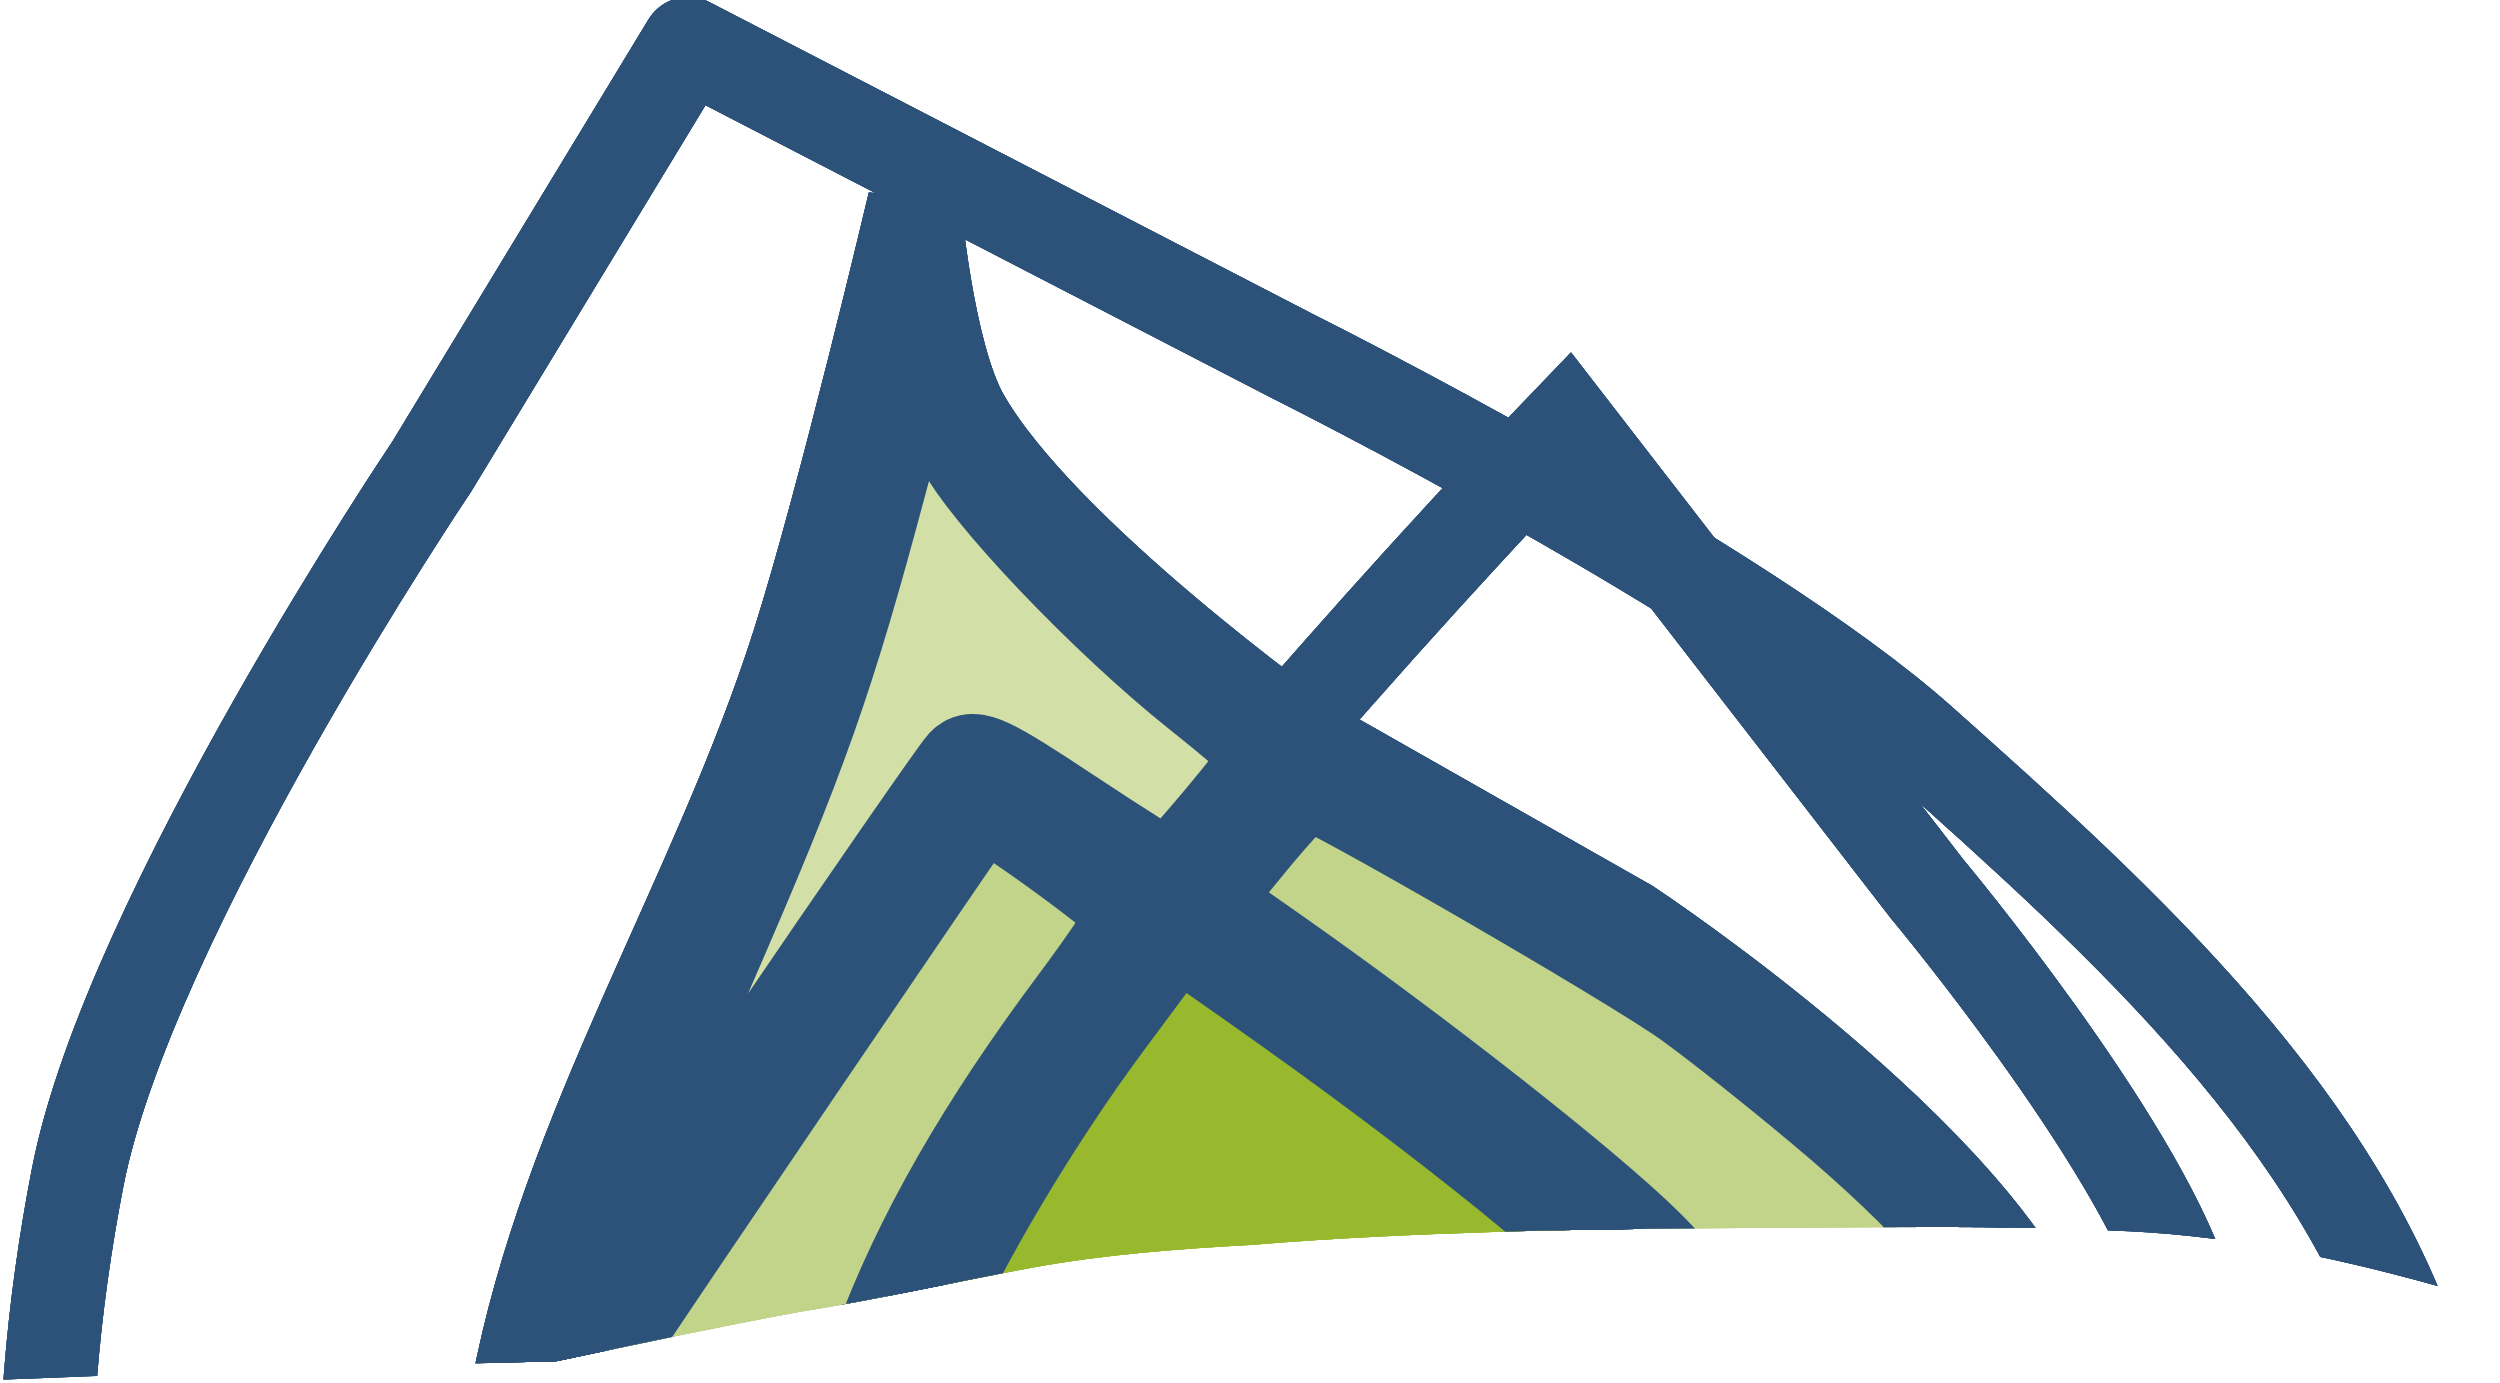 <?xml version="1.0" encoding="UTF-8" standalone="no"?>
<!-- Created with Inkscape (http://www.inkscape.org/) -->

<svg
   width="28.845mm"
   height="15.956mm"
   viewBox="0 0 28.845 15.956"
   version="1.1"
   id="svg5"
   xml:space="preserve"
   inkscape:version="1.2.1 (9c6d41e410, 2022-07-14)"
   sodipodi:docname="logo aspen.svg"
   xmlns:inkscape="http://www.inkscape.org/namespaces/inkscape"
   xmlns:sodipodi="http://sodipodi.sourceforge.net/DTD/sodipodi-0.dtd"
   xmlns="http://www.w3.org/2000/svg"
   xmlns:svg="http://www.w3.org/2000/svg"><sodipodi:namedview
     id="namedview7"
     pagecolor="#ffffff"
     bordercolor="#000000"
     borderopacity="0.25"
     inkscape:showpageshadow="2"
     inkscape:pageopacity="0.0"
     inkscape:pagecheckerboard="0"
     inkscape:deskcolor="#d1d1d1"
     inkscape:document-units="mm"
     showgrid="false"
     inkscape:zoom="3.3638608"
     inkscape:cx="251.49673"
     inkscape:cy="353.31426"
     inkscape:window-width="1117"
     inkscape:window-height="862"
     inkscape:window-x="332"
     inkscape:window-y="56"
     inkscape:window-maximized="0"
     inkscape:current-layer="layer2" /><defs
     id="defs2"><clipPath
       clipPathUnits="userSpaceOnUse"
       id="clipPath1027"><path
         id="path1029"
         style="fill:#ff0000;fill-opacity:1;fill-rule:nonzero;stroke:none;stroke-width:0.265"
         d="m 47.85,81.613 v 8.877 c 0.827,-0.033 1.474,-0.055 2.361,-0.085 0.41,-0.013 0.821,-0.023 1.231,-0.034 0.521,-0.11 1.042,-0.221 1.566,-0.317 0.502,-0.079 0.999,-0.192 1.499,-0.284 0.467,-0.085 0.94,-0.12 1.413,-0.146 0.519,-0.043 1.04,-0.066 1.561,-0.083 0.61,-0.019 1.22,-0.023 1.83,-0.027 0.359,-7.94e-4 0.718,-0.005 1.076,-0.005 0.359,5.29e-4 0.717,0.006 1.075,0.023 0.643,0.021 1.275,0.137 1.895,0.301 0.203,0.051 0.401,0.114 0.595,0.186 v -8.407 z" /></clipPath></defs><g
     inkscape:groupmode="layer"
     id="layer3"
     inkscape:label="Calque 3"
     style="display:none;fill:none;stroke:#98b92e;stroke-opacity:1"
     transform="translate(-79.469,-82.321)"><g
       id="g7806"
       transform="translate(8.809,-0.708)"
       style="fill:none;stroke:#98b92e;stroke-opacity:1"
       inkscape:export-filename="g7806.svg"
       inkscape:export-xdpi="96"
       inkscape:export-ydpi="96"><g
         id="g2789-0"
         transform="translate(1.856,10.776)"
         style="fill:none;stroke:#98b92e;stroke-width:0.3;stroke-dasharray:none;stroke-opacity:1"><path
           style="fill:none;stroke:#98b92e;stroke-width:0.3;stroke-linecap:round;stroke-linejoin:round;stroke-dasharray:none;stroke-opacity:1;paint-order:markers stroke fill"
           d="m 68.115,85.026 c 0,0 -1.813,0.431 -2.635,0.118 -1.265,-0.481 -2.336,-1.606 -2.91,-2.832 -0.715,-1.524 -0.716,-3.382 -0.393,-5.034 0.326,-1.669 2.281,-4.562 2.281,-4.562 l 1.652,-2.714 3.893,2.006 c 0,0 2.867,1.427 4.051,2.478 1.298,1.153 2.719,2.429 3.225,4.09 0.348,1.145 0.203,2.482 -0.275,3.579 -0.286,0.655 -0.885,1.142 -1.455,1.573 -0.739,0.558 -2.478,1.258 -2.478,1.258"
           id="path234-8"
           sodipodi:nodetypes="caaacccaaaac" /><path
           style="fill:none;stroke:#98b92e;stroke-width:0.3;stroke-dasharray:none;stroke-opacity:1"
           d="m 71.497,89.981 c -0.157,0 -1.419,-2.177 -1.652,-3.421 -0.417,-2.237 0.551,-6.804 0.551,-6.804 0,0 -1.206,0.078 -1.652,0.433 -0.486,0.387 -0.818,1.032 -0.865,1.652 -0.034,0.442 0.433,1.258 0.433,1.258 l 1.455,0.669 c 0,0 1.92,-0.158 2.753,-0.59 0.824,-0.427 1.628,-1.059 2.045,-1.888 0.439,-0.871 0.639,-1.99 0.315,-2.91 -0.425,-1.206 -2.714,-2.714 -2.714,-2.714 l -2.084,-1.18 c 0,0 -1.701,-1.207 -2.202,-2.084 -0.233,-0.409 -0.315,-1.376 -0.315,-1.376 0,0 -0.45,1.902 -0.747,2.832 -0.52,1.628 -1.492,3.118 -1.809,4.798 -0.185,0.979 -0.277,2.021 -0.039,2.989 0.138,0.564 0.422,1.117 0.826,1.534 0.527,0.544 1.216,1.035 1.966,1.14 0.803,0.113 2.36,-0.59 2.36,-0.59"
           id="path1918-9"
           sodipodi:nodetypes="cacaaccaaaccacaaaaac" /><path
           style="fill:none;stroke:#98b92e;stroke-width:0.3;stroke-dasharray:none;stroke-opacity:1"
           d="m 65.003,78.805 c 0.079,-0.197 2.876,-4.241 2.876,-4.241 0,0 2.884,1.833 4.129,2.989 0.402,0.373 0.748,0.808 1.062,1.258 0.235,0.336 0.553,0.662 0.609,1.069 0.069,0.507 -0.143,1.031 -0.373,1.488 -0.405,0.804 -1.712,2.089 -1.712,2.089"
           id="path2781-1"
           sodipodi:nodetypes="ccaaaac" /><path
           style="fill:none;stroke:#98b92e;stroke-width:0.3;stroke-dasharray:none;stroke-opacity:1"
           d="m 70.042,84.278 c 1.927,0.197 2.695,0.115 3.815,-0.511 0.96,-0.537 1.747,-1.51 2.084,-2.556 0.33,-1.025 0.139,-2.202 -0.197,-3.225 -0.317,-0.964 -1.652,-2.556 -1.652,-2.556 l -2.32,-2.989 c 0,0 -2.725,2.821 -3.736,4.483 -0.421,0.693 -0.8,1.444 -0.944,2.242 -0.162,0.904 -0.237,1.906 0.118,2.753 0.219,0.524 1.162,1.247 1.162,1.247 0,0 -1.677,-0.456 -2.377,-0.942 -0.465,-0.323 -1.138,-1.26 -1.138,-1.26"
           id="path2783-1"
           sodipodi:nodetypes="caaaccaaacac" /></g><path
         style="fill:none;fill-opacity:1;stroke:#98b92e;stroke-width:0.026;stroke-linecap:round;stroke-linejoin:round;stroke-dasharray:none;stroke-opacity:1;paint-order:markers stroke fill"
         d="m 74.081,93.735 c 1.035,-1.09 1.549,-2.039 1.549,-2.861 0,-0.281 -0.032,-0.445 -0.119,-0.617 -0.197,-0.388 -1.041,-1.484 -1.463,-1.901 -0.385,-0.38 -1.475,-1.233 -2.409,-1.886 l -0.459,-0.321 0.317,-0.385 c 0.174,-0.212 0.339,-0.385 0.367,-0.385 0.087,0 2.099,1.16 2.453,1.414 0.187,0.134 0.58,0.445 0.873,0.691 1.305,1.093 1.707,1.879 1.561,3.047 -0.07,0.556 -0.289,1.241 -0.529,1.651 -0.361,0.616 -1.233,1.358 -2.011,1.71 -0.198,0.09 -0.376,0.163 -0.397,0.163 -0.021,0 0.099,-0.144 0.266,-0.32 z"
         id="path6070-4" /><path
         style="fill:none;fill-opacity:1;stroke:#98b92e;stroke-width:0.026;stroke-linecap:round;stroke-linejoin:round;stroke-dasharray:none;stroke-opacity:1;paint-order:markers stroke fill"
         d="m 69.197,93.5 c -0.587,-0.209 -1.24,-0.553 -1.497,-0.788 -0.146,-0.133 -0.411,-0.426 -0.589,-0.649 L 66.786,91.656 v -0.411 c 0,-0.226 0.029,-0.667 0.064,-0.978 l 0.064,-0.567 0.444,-0.672 c 0.315,-0.477 2.25,-3.317 2.399,-3.522 0.028,-0.039 1.003,0.666 0.998,0.722 -0.003,0.038 -0.175,0.294 -0.381,0.569 -1.178,1.573 -1.647,2.835 -1.651,4.449 -0.003,1 0.165,1.537 0.648,2.075 0.281,0.313 0.26,0.334 -0.176,0.179 z"
         id="path6072-4" /><path
         style="fill:none;fill-opacity:1;stroke:#98b92e;stroke-width:0.026;stroke-linecap:round;stroke-linejoin:round;stroke-dasharray:none;stroke-opacity:1;paint-order:markers stroke fill"
         d="m 71.818,94.041 c 0.073,-0.686 0.314,-2.299 0.44,-2.944 l 0.128,-0.658 h -0.244 c -0.371,0 -1.067,0.156 -1.392,0.312 -0.347,0.167 -0.639,0.486 -0.855,0.936 -0.295,0.614 -0.329,1.027 -0.135,1.616 0.084,0.254 -0.534,-0.511 -0.639,-0.791 -0.327,-0.873 -0.207,-2.53 0.259,-3.593 0.258,-0.588 0.727,-1.375 1.192,-1.999 l 0.447,-0.599 0.455,0.318 c 1.299,0.907 2.33,1.742 2.72,2.202 0.365,0.431 1.018,1.321 1.126,1.534 0.121,0.239 0.12,0.736 -0.002,1.096 -0.252,0.744 -0.717,1.39 -1.914,2.657 -0.052,0.055 -1.169,0.255 -1.439,0.258 l -0.186,0.002 z"
         id="path6352-0" /><path
         style="fill:none;fill-opacity:1;stroke:#98b92e;stroke-width:0.026;stroke-linecap:round;stroke-linejoin:round;stroke-dasharray:none;stroke-opacity:1;paint-order:markers stroke fill"
         d="m 67.148,88.771 c 0.061,-0.292 0.323,-0.96 0.867,-2.205 0.594,-1.359 0.765,-1.842 1.108,-3.12 l 0.264,-0.987 0.063,0.25 c 0.035,0.138 0.119,0.363 0.187,0.501 0.158,0.317 0.931,1.126 1.529,1.601 0.252,0.2 0.459,0.379 0.459,0.398 0,0.05 -0.613,0.782 -0.655,0.782 -0.019,0 -0.306,-0.179 -0.638,-0.399 -0.516,-0.341 -0.614,-0.387 -0.678,-0.32 -0.041,0.043 -0.631,0.892 -1.311,1.886 -0.88,1.286 -1.224,1.751 -1.195,1.613 z"
         id="path7460-9" /><path
         style="fill:none;fill-opacity:1;stroke:#98b92e;stroke-width:0.037;stroke-linecap:round;stroke-linejoin:round;stroke-dasharray:none;stroke-opacity:1;paint-order:markers stroke fill"
         d="m 69.39,94.908 c -0.835,-0.213 -1.804,-1.036 -2.197,-1.867 -0.337,-0.711 -0.295,-0.787 0.177,-0.326 0.487,0.475 1.066,0.778 2.143,1.123 0.433,0.139 1.044,0.364 1.359,0.501 l 0.573,0.249 -0.534,0.166 c -0.72,0.225 -1.095,0.262 -1.522,0.153 z"
         id="path7462-2" /><g
         id="g7473-6"
         transform="translate(1.856,10.776)"
         style="fill:none;stroke:#98b92e;stroke-width:0.3;stroke-dasharray:none;stroke-opacity:1"><path
           style="fill:none;stroke:#98b92e;stroke-width:0.3;stroke-linecap:round;stroke-linejoin:round;stroke-dasharray:none;stroke-opacity:1;paint-order:markers stroke fill"
           d="m 68.115,85.026 c 0,0 -1.813,0.431 -2.635,0.118 -1.265,-0.481 -2.336,-1.606 -2.91,-2.832 -0.715,-1.524 -0.716,-3.382 -0.393,-5.034 0.326,-1.669 2.281,-4.562 2.281,-4.562 l 1.652,-2.714 3.893,2.006 c 0,0 2.867,1.427 4.051,2.478 1.298,1.153 2.719,2.429 3.225,4.09 0.348,1.145 0.203,2.482 -0.275,3.579 -0.286,0.655 -0.885,1.142 -1.455,1.573 -0.739,0.558 -2.478,1.258 -2.478,1.258"
           id="path7465-8"
           sodipodi:nodetypes="caaacccaaaac" /><path
           style="fill:none;stroke:#98b92e;stroke-width:0.3;stroke-dasharray:none;stroke-opacity:1"
           d="m 71.497,89.981 c -0.157,0 -1.419,-2.177 -1.652,-3.421 -0.417,-2.237 0.551,-6.804 0.551,-6.804 0,0 -1.206,0.078 -1.652,0.433 -0.486,0.387 -0.818,1.032 -0.865,1.652 -0.034,0.442 0.433,1.258 0.433,1.258 l 1.455,0.669 c 0,0 1.92,-0.158 2.753,-0.59 0.824,-0.427 1.628,-1.059 2.045,-1.888 0.439,-0.871 0.639,-1.99 0.315,-2.91 -0.425,-1.206 -2.714,-2.714 -2.714,-2.714 l -2.084,-1.18 c 0,0 -1.701,-1.207 -2.202,-2.084 -0.233,-0.409 -0.315,-1.376 -0.315,-1.376 0,0 -0.45,1.902 -0.747,2.832 -0.52,1.628 -1.492,3.118 -1.809,4.798 -0.185,0.979 -0.277,2.021 -0.039,2.989 0.138,0.564 0.422,1.117 0.826,1.534 0.527,0.544 1.216,1.035 1.966,1.14 0.803,0.113 2.36,-0.59 2.36,-0.59"
           id="path7467-7"
           sodipodi:nodetypes="cacaaccaaaccacaaaaac" /><path
           style="fill:none;stroke:#98b92e;stroke-width:0.3;stroke-dasharray:none;stroke-opacity:1"
           d="m 65.003,78.805 c 0.079,-0.197 2.876,-4.241 2.876,-4.241 0,0 2.884,1.833 4.129,2.989 0.402,0.373 0.748,0.808 1.062,1.258 0.235,0.336 0.553,0.662 0.609,1.069 0.069,0.507 -0.143,1.031 -0.373,1.488 -0.405,0.804 -1.712,2.089 -1.712,2.089"
           id="path7469-3"
           sodipodi:nodetypes="ccaaaac" /><path
           style="fill:none;stroke:#98b92e;stroke-width:0.3;stroke-dasharray:none;stroke-opacity:1"
           d="m 70.042,84.278 c 1.927,0.197 2.695,0.115 3.815,-0.511 0.96,-0.537 1.747,-1.51 2.084,-2.556 0.33,-1.025 0.139,-2.202 -0.197,-3.225 -0.317,-0.964 -1.652,-2.556 -1.652,-2.556 l -2.32,-2.989 c 0,0 -2.725,2.821 -3.736,4.483 -0.421,0.693 -0.8,1.444 -0.944,2.242 -0.162,0.904 -0.237,1.906 0.118,2.753 0.219,0.524 1.162,1.247 1.162,1.247 0,0 -1.677,-0.456 -2.377,-0.942 -0.465,-0.323 -1.138,-1.26 -1.138,-1.26"
           id="path7471-7"
           sodipodi:nodetypes="caaaccaaacac" /></g><path
         style="fill:none;fill-opacity:1;stroke:#98b92e;stroke-width:0.026;stroke-linecap:round;stroke-linejoin:round;stroke-dasharray:none;stroke-opacity:1;paint-order:markers stroke fill"
         d="m 74.081,93.735 c 1.035,-1.09 1.549,-2.039 1.549,-2.861 0,-0.281 -0.032,-0.445 -0.119,-0.617 -0.197,-0.388 -1.041,-1.484 -1.463,-1.901 -0.385,-0.38 -1.475,-1.233 -2.409,-1.886 l -0.459,-0.321 0.317,-0.385 c 0.174,-0.212 0.339,-0.385 0.367,-0.385 0.087,0 2.099,1.16 2.453,1.414 0.187,0.134 0.58,0.445 0.873,0.691 1.305,1.093 1.707,1.879 1.561,3.047 -0.07,0.556 -0.289,1.241 -0.529,1.651 -0.361,0.616 -1.233,1.358 -2.011,1.71 -0.198,0.09 -0.376,0.163 -0.397,0.163 -0.021,0 0.099,-0.144 0.266,-0.32 z"
         id="path7475-4" /><path
         style="fill:none;fill-opacity:1;stroke:#98b92e;stroke-width:0.026;stroke-linecap:round;stroke-linejoin:round;stroke-dasharray:none;stroke-opacity:1;paint-order:markers stroke fill"
         d="m 69.197,93.5 c -0.587,-0.209 -1.24,-0.553 -1.497,-0.788 -0.146,-0.133 -0.411,-0.426 -0.589,-0.649 L 66.786,91.656 v -0.411 c 0,-0.226 0.029,-0.667 0.064,-0.978 l 0.064,-0.567 0.444,-0.672 c 0.315,-0.477 2.25,-3.317 2.399,-3.522 0.028,-0.039 1.003,0.666 0.998,0.722 -0.003,0.038 -0.175,0.294 -0.381,0.569 -1.178,1.573 -1.647,2.835 -1.651,4.449 -0.003,1 0.165,1.537 0.648,2.075 0.281,0.313 0.26,0.334 -0.176,0.179 z"
         id="path7477-8" /><path
         style="fill:none;fill-opacity:1;stroke:#98b92e;stroke-width:0.026;stroke-linecap:round;stroke-linejoin:round;stroke-dasharray:none;stroke-opacity:1;paint-order:markers stroke fill"
         d="m 71.818,94.041 c 0.073,-0.686 0.314,-2.299 0.44,-2.944 l 0.128,-0.658 h -0.244 c -0.371,0 -1.067,0.156 -1.392,0.312 -0.347,0.167 -0.639,0.486 -0.855,0.936 -0.295,0.614 -0.329,1.027 -0.135,1.616 0.084,0.254 -0.534,-0.511 -0.639,-0.791 -0.327,-0.873 -0.207,-2.53 0.259,-3.593 0.258,-0.588 0.727,-1.375 1.192,-1.999 l 0.447,-0.599 0.455,0.318 c 1.299,0.907 2.33,1.742 2.72,2.202 0.365,0.431 1.018,1.321 1.126,1.534 0.121,0.239 0.12,0.736 -0.002,1.096 -0.252,0.744 -0.717,1.39 -1.914,2.657 -0.052,0.055 -1.169,0.255 -1.439,0.258 l -0.186,0.002 z"
         id="path7479-0" /><path
         style="fill:none;fill-opacity:1;stroke:#98b92e;stroke-width:0.026;stroke-linecap:round;stroke-linejoin:round;stroke-dasharray:none;stroke-opacity:1;paint-order:markers stroke fill"
         d="m 67.148,88.771 c 0.061,-0.292 0.323,-0.96 0.867,-2.205 0.594,-1.359 0.765,-1.842 1.108,-3.12 l 0.264,-0.987 0.063,0.25 c 0.035,0.138 0.119,0.363 0.187,0.501 0.158,0.317 0.931,1.126 1.529,1.601 0.252,0.2 0.459,0.379 0.459,0.398 0,0.05 -0.613,0.782 -0.655,0.782 -0.019,0 -0.306,-0.179 -0.638,-0.399 -0.516,-0.341 -0.614,-0.387 -0.678,-0.32 -0.041,0.043 -0.631,0.892 -1.311,1.886 -0.88,1.286 -1.224,1.751 -1.195,1.613 z"
         id="path7481-8" /><path
         style="fill:none;fill-opacity:1;stroke:#98b92e;stroke-width:0.037;stroke-linecap:round;stroke-linejoin:round;stroke-dasharray:none;stroke-opacity:1;paint-order:markers stroke fill"
         d="m 69.39,94.908 c -0.835,-0.213 -1.804,-1.036 -2.197,-1.867 -0.337,-0.711 -0.295,-0.787 0.177,-0.326 0.487,0.475 1.066,0.778 2.143,1.123 0.433,0.139 1.044,0.364 1.359,0.501 l 0.573,0.249 -0.534,0.166 c -0.72,0.225 -1.095,0.262 -1.522,0.153 z"
         id="path7483-6" /><g
         id="g7505-8"
         transform="translate(1.856,10.776)"
         style="fill:none;stroke:#98b92e;stroke-width:0.3;stroke-dasharray:none;stroke-opacity:1"><path
           style="fill:none;stroke:#98b92e;stroke-width:0.3;stroke-linecap:round;stroke-linejoin:round;stroke-dasharray:none;stroke-opacity:1;paint-order:markers stroke fill"
           d="m 68.115,85.026 c 0,0 -1.813,0.431 -2.635,0.118 -1.265,-0.481 -2.336,-1.606 -2.91,-2.832 -0.715,-1.524 -0.716,-3.382 -0.393,-5.034 0.326,-1.669 2.281,-4.562 2.281,-4.562 l 1.652,-2.714 3.893,2.006 c 0,0 2.867,1.427 4.051,2.478 1.298,1.153 2.719,2.429 3.225,4.09 0.348,1.145 0.203,2.482 -0.275,3.579 -0.286,0.655 -0.885,1.142 -1.455,1.573 -0.739,0.558 -2.478,1.258 -2.478,1.258"
           id="path7497-4"
           sodipodi:nodetypes="caaacccaaaac" /><path
           style="fill:none;stroke:#98b92e;stroke-width:0.3;stroke-dasharray:none;stroke-opacity:1"
           d="m 71.497,89.981 c -0.157,0 -1.419,-2.177 -1.652,-3.421 -0.417,-2.237 0.551,-6.804 0.551,-6.804 0,0 -1.206,0.078 -1.652,0.433 -0.486,0.387 -0.818,1.032 -0.865,1.652 -0.034,0.442 0.433,1.258 0.433,1.258 l 1.455,0.669 c 0,0 1.92,-0.158 2.753,-0.59 0.824,-0.427 1.628,-1.059 2.045,-1.888 0.439,-0.871 0.639,-1.99 0.315,-2.91 -0.425,-1.206 -2.714,-2.714 -2.714,-2.714 l -2.084,-1.18 c 0,0 -1.701,-1.207 -2.202,-2.084 -0.233,-0.409 -0.315,-1.376 -0.315,-1.376 0,0 -0.45,1.902 -0.747,2.832 -0.52,1.628 -1.492,3.118 -1.809,4.798 -0.185,0.979 -0.277,2.021 -0.039,2.989 0.138,0.564 0.422,1.117 0.826,1.534 0.527,0.544 1.216,1.035 1.966,1.14 0.803,0.113 2.36,-0.59 2.36,-0.59"
           id="path7499-1"
           sodipodi:nodetypes="cacaaccaaaccacaaaaac" /><path
           style="fill:none;stroke:#98b92e;stroke-width:0.3;stroke-dasharray:none;stroke-opacity:1"
           d="m 65.003,78.805 c 0.079,-0.197 2.876,-4.241 2.876,-4.241 0,0 2.884,1.833 4.129,2.989 0.402,0.373 0.748,0.808 1.062,1.258 0.235,0.336 0.553,0.662 0.609,1.069 0.069,0.507 -0.143,1.031 -0.373,1.488 -0.405,0.804 -1.712,2.089 -1.712,2.089"
           id="path7501-5"
           sodipodi:nodetypes="ccaaaac" /><path
           style="fill:none;stroke:#98b92e;stroke-width:0.3;stroke-dasharray:none;stroke-opacity:1"
           d="m 70.042,84.278 c 1.927,0.197 2.695,0.115 3.815,-0.511 0.96,-0.537 1.747,-1.51 2.084,-2.556 0.33,-1.025 0.139,-2.202 -0.197,-3.225 -0.317,-0.964 -1.652,-2.556 -1.652,-2.556 l -2.32,-2.989 c 0,0 -2.725,2.821 -3.736,4.483 -0.421,0.693 -0.8,1.444 -0.944,2.242 -0.162,0.904 -0.237,1.906 0.118,2.753 0.219,0.524 1.162,1.247 1.162,1.247 0,0 -1.677,-0.456 -2.377,-0.942 -0.465,-0.323 -1.138,-1.26 -1.138,-1.26"
           id="path7503-3"
           sodipodi:nodetypes="caaaccaaacac" /></g><path
         style="fill:none;fill-opacity:1;stroke:#98b92e;stroke-width:0.026;stroke-linecap:round;stroke-linejoin:round;stroke-dasharray:none;stroke-opacity:1;paint-order:markers stroke fill"
         d="m 74.081,93.735 c 1.035,-1.09 1.549,-2.039 1.549,-2.861 0,-0.281 -0.032,-0.445 -0.119,-0.617 -0.197,-0.388 -1.041,-1.484 -1.463,-1.901 -0.385,-0.38 -1.475,-1.233 -2.409,-1.886 l -0.459,-0.321 0.317,-0.385 c 0.174,-0.212 0.339,-0.385 0.367,-0.385 0.087,0 2.099,1.16 2.453,1.414 0.187,0.134 0.58,0.445 0.873,0.691 1.305,1.093 1.707,1.879 1.561,3.047 -0.07,0.556 -0.289,1.241 -0.529,1.651 -0.361,0.616 -1.233,1.358 -2.011,1.71 -0.198,0.09 -0.376,0.163 -0.397,0.163 -0.021,0 0.099,-0.144 0.266,-0.32 z"
         id="path7507-6" /><path
         style="fill:none;fill-opacity:1;stroke:#98b92e;stroke-width:0.026;stroke-linecap:round;stroke-linejoin:round;stroke-dasharray:none;stroke-opacity:1;paint-order:markers stroke fill"
         d="m 69.197,93.5 c -0.587,-0.209 -1.24,-0.553 -1.497,-0.788 -0.146,-0.133 -0.411,-0.426 -0.589,-0.649 L 66.786,91.656 v -0.411 c 0,-0.226 0.029,-0.667 0.064,-0.978 l 0.064,-0.567 0.444,-0.672 c 0.315,-0.477 2.25,-3.317 2.399,-3.522 0.028,-0.039 1.003,0.666 0.998,0.722 -0.003,0.038 -0.175,0.294 -0.381,0.569 -1.178,1.573 -1.647,2.835 -1.651,4.449 -0.003,1 0.165,1.537 0.648,2.075 0.281,0.313 0.26,0.334 -0.176,0.179 z"
         id="path7509-5" /><path
         style="fill:none;fill-opacity:1;stroke:#98b92e;stroke-width:0.026;stroke-linecap:round;stroke-linejoin:round;stroke-dasharray:none;stroke-opacity:1;paint-order:markers stroke fill"
         d="m 71.818,94.041 c 0.073,-0.686 0.314,-2.299 0.44,-2.944 l 0.128,-0.658 h -0.244 c -0.371,0 -1.067,0.156 -1.392,0.312 -0.347,0.167 -0.639,0.486 -0.855,0.936 -0.295,0.614 -0.329,1.027 -0.135,1.616 0.084,0.254 -0.534,-0.511 -0.639,-0.791 -0.327,-0.873 -0.207,-2.53 0.259,-3.593 0.258,-0.588 0.727,-1.375 1.192,-1.999 l 0.447,-0.599 0.455,0.318 c 1.299,0.907 2.33,1.742 2.72,2.202 0.365,0.431 1.018,1.321 1.126,1.534 0.121,0.239 0.12,0.736 -0.002,1.096 -0.252,0.744 -0.717,1.39 -1.914,2.657 -0.052,0.055 -1.169,0.255 -1.439,0.258 l -0.186,0.002 z"
         id="path7511-1" /><path
         style="fill:none;fill-opacity:1;stroke:#98b92e;stroke-width:0.026;stroke-linecap:round;stroke-linejoin:round;stroke-dasharray:none;stroke-opacity:1;paint-order:markers stroke fill"
         d="m 67.148,88.771 c 0.061,-0.292 0.323,-0.96 0.867,-2.205 0.594,-1.359 0.765,-1.842 1.108,-3.12 l 0.264,-0.987 0.063,0.25 c 0.035,0.138 0.119,0.363 0.187,0.501 0.158,0.317 0.931,1.126 1.529,1.601 0.252,0.2 0.459,0.379 0.459,0.398 0,0.05 -0.613,0.782 -0.655,0.782 -0.019,0 -0.306,-0.179 -0.638,-0.399 -0.516,-0.341 -0.614,-0.387 -0.678,-0.32 -0.041,0.043 -0.631,0.892 -1.311,1.886 -0.88,1.286 -1.224,1.751 -1.195,1.613 z"
         id="path7513-5" /><path
         style="fill:none;fill-opacity:1;stroke:#98b92e;stroke-width:0.037;stroke-linecap:round;stroke-linejoin:round;stroke-dasharray:none;stroke-opacity:1;paint-order:markers stroke fill"
         d="m 69.39,94.908 c -0.835,-0.213 -1.804,-1.036 -2.197,-1.867 -0.337,-0.711 -0.295,-0.787 0.177,-0.326 0.487,0.475 1.066,0.778 2.143,1.123 0.433,0.139 1.044,0.364 1.359,0.501 l 0.573,0.249 -0.534,0.166 c -0.72,0.225 -1.095,0.262 -1.522,0.153 z"
         id="path7515-0" /><g
         id="g7525-0"
         transform="translate(1.856,10.776)"
         style="fill:none;stroke:#98b92e;stroke-width:0.3;stroke-dasharray:none;stroke-opacity:1"><path
           style="fill:none;stroke:#98b92e;stroke-width:0.3;stroke-linecap:round;stroke-linejoin:round;stroke-dasharray:none;stroke-opacity:1;paint-order:markers stroke fill"
           d="m 68.115,85.026 c 0,0 -1.813,0.431 -2.635,0.118 -1.265,-0.481 -2.336,-1.606 -2.91,-2.832 -0.715,-1.524 -0.716,-3.382 -0.393,-5.034 0.326,-1.669 2.281,-4.562 2.281,-4.562 l 1.652,-2.714 3.893,2.006 c 0,0 2.867,1.427 4.051,2.478 1.298,1.153 2.719,2.429 3.225,4.09 0.348,1.145 0.203,2.482 -0.275,3.579 -0.286,0.655 -0.885,1.142 -1.455,1.573 -0.739,0.558 -2.478,1.258 -2.478,1.258"
           id="path7517-4"
           sodipodi:nodetypes="caaacccaaaac" /><path
           style="fill:none;stroke:#98b92e;stroke-width:0.3;stroke-dasharray:none;stroke-opacity:1"
           d="m 71.497,89.981 c -0.157,0 -1.419,-2.177 -1.652,-3.421 -0.417,-2.237 0.551,-6.804 0.551,-6.804 0,0 -1.206,0.078 -1.652,0.433 -0.486,0.387 -0.818,1.032 -0.865,1.652 -0.034,0.442 0.433,1.258 0.433,1.258 l 1.455,0.669 c 0,0 1.92,-0.158 2.753,-0.59 0.824,-0.427 1.628,-1.059 2.045,-1.888 0.439,-0.871 0.639,-1.99 0.315,-2.91 -0.425,-1.206 -2.714,-2.714 -2.714,-2.714 l -2.084,-1.18 c 0,0 -1.701,-1.207 -2.202,-2.084 -0.233,-0.409 -0.315,-1.376 -0.315,-1.376 0,0 -0.45,1.902 -0.747,2.832 -0.52,1.628 -1.492,3.118 -1.809,4.798 -0.185,0.979 -0.277,2.021 -0.039,2.989 0.138,0.564 0.422,1.117 0.826,1.534 0.527,0.544 1.216,1.035 1.966,1.14 0.803,0.113 2.36,-0.59 2.36,-0.59"
           id="path7519-0"
           sodipodi:nodetypes="cacaaccaaaccacaaaaac" /><path
           style="fill:none;stroke:#98b92e;stroke-width:0.3;stroke-dasharray:none;stroke-opacity:1"
           d="m 65.003,78.805 c 0.079,-0.197 2.876,-4.241 2.876,-4.241 0,0 2.884,1.833 4.129,2.989 0.402,0.373 0.748,0.808 1.062,1.258 0.235,0.336 0.553,0.662 0.609,1.069 0.069,0.507 -0.143,1.031 -0.373,1.488 -0.405,0.804 -1.712,2.089 -1.712,2.089"
           id="path7521-6"
           sodipodi:nodetypes="ccaaaac" /><path
           style="fill:none;stroke:#98b92e;stroke-width:0.3;stroke-dasharray:none;stroke-opacity:1"
           d="m 70.042,84.278 c 1.927,0.197 2.695,0.115 3.815,-0.511 0.96,-0.537 1.747,-1.51 2.084,-2.556 0.33,-1.025 0.139,-2.202 -0.197,-3.225 -0.317,-0.964 -1.652,-2.556 -1.652,-2.556 l -2.32,-2.989 c 0,0 -2.725,2.821 -3.736,4.483 -0.421,0.693 -0.8,1.444 -0.944,2.242 -0.162,0.904 -0.237,1.906 0.118,2.753 0.219,0.524 1.162,1.247 1.162,1.247 0,0 -1.677,-0.456 -2.377,-0.942 -0.465,-0.323 -1.138,-1.26 -1.138,-1.26"
           id="path7523-0"
           sodipodi:nodetypes="caaaccaaacac" /></g><path
         style="fill:none;fill-opacity:1;stroke:#98b92e;stroke-width:0.026;stroke-linecap:round;stroke-linejoin:round;stroke-dasharray:none;stroke-opacity:1;paint-order:markers stroke fill"
         d="m 74.081,93.735 c 1.035,-1.09 1.549,-2.039 1.549,-2.861 0,-0.281 -0.032,-0.445 -0.119,-0.617 -0.197,-0.388 -1.041,-1.484 -1.463,-1.901 -0.385,-0.38 -1.475,-1.233 -2.409,-1.886 l -0.459,-0.321 0.317,-0.385 c 0.174,-0.212 0.339,-0.385 0.367,-0.385 0.087,0 2.099,1.16 2.453,1.414 0.187,0.134 0.58,0.445 0.873,0.691 1.305,1.093 1.707,1.879 1.561,3.047 -0.07,0.556 -0.289,1.241 -0.529,1.651 -0.361,0.616 -1.233,1.358 -2.011,1.71 -0.198,0.09 -0.376,0.163 -0.397,0.163 -0.021,0 0.099,-0.144 0.266,-0.32 z"
         id="path7527-9" /><path
         style="fill:none;fill-opacity:1;stroke:#98b92e;stroke-width:0.026;stroke-linecap:round;stroke-linejoin:round;stroke-dasharray:none;stroke-opacity:1;paint-order:markers stroke fill"
         d="m 69.197,93.5 c -0.587,-0.209 -1.24,-0.553 -1.497,-0.788 -0.146,-0.133 -0.411,-0.426 -0.589,-0.649 L 66.786,91.656 v -0.411 c 0,-0.226 0.029,-0.667 0.064,-0.978 l 0.064,-0.567 0.444,-0.672 c 0.315,-0.477 2.25,-3.317 2.399,-3.522 0.028,-0.039 1.003,0.666 0.998,0.722 -0.003,0.038 -0.175,0.294 -0.381,0.569 -1.178,1.573 -1.647,2.835 -1.651,4.449 -0.003,1 0.165,1.537 0.648,2.075 0.281,0.313 0.26,0.334 -0.176,0.179 z"
         id="path7529-6" /><path
         style="fill:none;fill-opacity:1;stroke:#98b92e;stroke-width:0.026;stroke-linecap:round;stroke-linejoin:round;stroke-dasharray:none;stroke-opacity:1;paint-order:markers stroke fill"
         d="m 71.818,94.041 c 0.073,-0.686 0.314,-2.299 0.44,-2.944 l 0.128,-0.658 h -0.244 c -0.371,0 -1.067,0.156 -1.392,0.312 -0.347,0.167 -0.639,0.486 -0.855,0.936 -0.295,0.614 -0.329,1.027 -0.135,1.616 0.084,0.254 -0.534,-0.511 -0.639,-0.791 -0.327,-0.873 -0.207,-2.53 0.259,-3.593 0.258,-0.588 0.727,-1.375 1.192,-1.999 l 0.447,-0.599 0.455,0.318 c 1.299,0.907 2.33,1.742 2.72,2.202 0.365,0.431 1.018,1.321 1.126,1.534 0.121,0.239 0.12,0.736 -0.002,1.096 -0.252,0.744 -0.717,1.39 -1.914,2.657 -0.052,0.055 -1.169,0.255 -1.439,0.258 l -0.186,0.002 z"
         id="path7531-2" /><path
         style="fill:none;fill-opacity:1;stroke:#98b92e;stroke-width:0.026;stroke-linecap:round;stroke-linejoin:round;stroke-dasharray:none;stroke-opacity:1;paint-order:markers stroke fill"
         d="m 67.148,88.771 c 0.061,-0.292 0.323,-0.96 0.867,-2.205 0.594,-1.359 0.765,-1.842 1.108,-3.12 l 0.264,-0.987 0.063,0.25 c 0.035,0.138 0.119,0.363 0.187,0.501 0.158,0.317 0.931,1.126 1.529,1.601 0.252,0.2 0.459,0.379 0.459,0.398 0,0.05 -0.613,0.782 -0.655,0.782 -0.019,0 -0.306,-0.179 -0.638,-0.399 -0.516,-0.341 -0.614,-0.387 -0.678,-0.32 -0.041,0.043 -0.631,0.892 -1.311,1.886 -0.88,1.286 -1.224,1.751 -1.195,1.613 z"
         id="path7533-1" /><path
         style="fill:none;fill-opacity:1;stroke:#98b92e;stroke-width:0.037;stroke-linecap:round;stroke-linejoin:round;stroke-dasharray:none;stroke-opacity:1;paint-order:markers stroke fill"
         d="m 69.39,94.908 c -0.835,-0.213 -1.804,-1.036 -2.197,-1.867 -0.337,-0.711 -0.295,-0.787 0.177,-0.326 0.487,0.475 1.066,0.778 2.143,1.123 0.433,0.139 1.044,0.364 1.359,0.501 l 0.573,0.249 -0.534,0.166 c -0.72,0.225 -1.095,0.262 -1.522,0.153 z"
         id="path7535-8" /></g></g><g
     inkscape:groupmode="layer"
     id="layer2"
     inkscape:label="Calque 2"
     style="display:inline"
     transform="translate(-79.469,-82.321)"><g
       id="g1006"
       inkscape:export-filename="g7848.svg"
       inkscape:export-xdpi="96"
       inkscape:export-ydpi="96"
       transform="matrix(1.791,0,0,1.797,-6.243,-64.37)"
       style="display:inline;stroke:#2d5279;stroke-width:0.6;stroke-dasharray:none;stroke-opacity:1"
       clip-path="url(#clipPath1027)"><g
         id="g934"
         transform="translate(-13.819,11.91)"
         style="stroke:#2d5279;stroke-width:0.6;stroke-dasharray:none;stroke-opacity:1"><path
           style="fill:none;stroke:#2d5279;stroke-width:0.6;stroke-linecap:round;stroke-linejoin:round;stroke-dasharray:none;stroke-opacity:1;paint-order:markers stroke fill"
           d="m 68.115,85.026 c 0,0 -1.813,0.431 -2.635,0.118 -1.265,-0.481 -2.336,-1.606 -2.91,-2.832 -0.715,-1.524 -0.716,-3.382 -0.393,-5.034 0.326,-1.669 2.281,-4.562 2.281,-4.562 l 1.652,-2.714 3.893,2.006 c 0,0 2.867,1.427 4.051,2.478 1.298,1.153 2.719,2.429 3.225,4.09 0.348,1.145 0.203,2.482 -0.275,3.579 -0.286,0.655 -0.885,1.142 -1.455,1.573 -0.739,0.558 -2.478,1.258 -2.478,1.258"
           id="path926"
           sodipodi:nodetypes="caaacccaaaac" /><path
           style="fill:none;stroke:#2d5279;stroke-width:0.6;stroke-dasharray:none;stroke-opacity:1"
           d="m 71.497,89.981 c -0.157,0 -1.419,-2.177 -1.652,-3.421 -0.417,-2.237 0.551,-6.804 0.551,-6.804 0,0 -1.206,0.078 -1.652,0.433 -0.486,0.387 -0.818,1.032 -0.865,1.652 -0.034,0.442 0.433,1.258 0.433,1.258 l 1.455,0.669 c 0,0 1.92,-0.158 2.753,-0.59 0.824,-0.427 1.628,-1.059 2.045,-1.888 0.439,-0.871 0.639,-1.99 0.315,-2.91 -0.425,-1.206 -2.714,-2.714 -2.714,-2.714 l -2.084,-1.18 c 0,0 -1.701,-1.207 -2.202,-2.084 -0.233,-0.409 -0.315,-1.376 -0.315,-1.376 0,0 -0.45,1.902 -0.747,2.832 -0.52,1.628 -1.492,3.118 -1.809,4.798 -0.185,0.979 -0.277,2.021 -0.039,2.989 0.138,0.564 0.422,1.117 0.826,1.534 0.527,0.544 1.216,1.035 1.966,1.14 0.803,0.113 2.36,-0.59 2.36,-0.59"
           id="path928"
           sodipodi:nodetypes="cacaaccaaaccacaaaaac" /><path
           style="fill:none;stroke:#2d5279;stroke-width:0.6;stroke-dasharray:none;stroke-opacity:1"
           d="m 65.003,78.805 c 0.079,-0.197 2.876,-4.241 2.876,-4.241 0,0 2.884,1.833 4.129,2.989 0.402,0.373 0.748,0.808 1.062,1.258 0.235,0.336 0.553,0.662 0.609,1.069 0.069,0.507 -0.143,1.031 -0.373,1.488 -0.405,0.804 -1.712,2.089 -1.712,2.089"
           id="path930"
           sodipodi:nodetypes="ccaaaac" /><path
           style="fill:none;stroke:#2d5279;stroke-width:0.6;stroke-dasharray:none;stroke-opacity:1"
           d="m 70.042,84.278 c 1.927,0.197 2.695,0.115 3.815,-0.511 0.96,-0.537 1.747,-1.51 2.084,-2.556 0.33,-1.025 0.139,-2.202 -0.197,-3.225 -0.317,-0.964 -1.652,-2.556 -1.652,-2.556 l -2.32,-2.989 c 0,0 -2.725,2.821 -3.736,4.483 -0.421,0.693 -0.8,1.444 -0.944,2.242 -0.162,0.904 -0.237,1.906 0.118,2.753 0.219,0.524 1.162,1.247 1.162,1.247 0,0 -1.677,-0.456 -2.377,-0.942 -0.465,-0.323 -1.138,-1.26 -1.138,-1.26"
           id="path932"
           sodipodi:nodetypes="caaaccaaacac" /></g><path
         style="fill:#c1d48a;fill-opacity:1;stroke:#2d5279;stroke-width:2.268;stroke-linecap:round;stroke-linejoin:round;stroke-dasharray:none;stroke-opacity:1;paint-order:markers stroke fill"
         d="m 220.75,358.56 c 3.912,-4.119 5.853,-7.705 5.853,-10.814 0,-1.062 -0.12,-1.682 -0.45,-2.332 -0.746,-1.468 -3.933,-5.61 -5.528,-7.185 -1.454,-1.435 -5.573,-4.659 -9.105,-7.127 l -1.735,-1.212 1.198,-1.457 c 0.659,-0.801 1.283,-1.457 1.387,-1.457 0.328,0 7.935,4.384 9.271,5.343 0.705,0.506 2.19,1.681 3.3,2.611 4.931,4.131 6.453,7.101 5.902,11.516 -0.263,2.103 -1.092,4.692 -2,6.241 -1.365,2.328 -4.66,5.132 -7.599,6.465 -0.748,0.339 -1.423,0.616 -1.501,0.616 -0.078,0 0.375,-0.544 1.006,-1.209 z"
         id="path936"
         transform="scale(0.265)" /><path
         style="fill:#c1d48a;fill-opacity:1;stroke:#2d5279;stroke-width:2.268;stroke-linecap:round;stroke-linejoin:round;stroke-dasharray:none;stroke-opacity:1;paint-order:markers stroke fill"
         d="m 202.292,357.672 c -2.219,-0.789 -4.688,-2.088 -5.658,-2.977 -0.55,-0.504 -1.553,-1.609 -2.228,-2.454 l -1.227,-1.538 v -1.555 c 0,-0.855 0.11,-2.519 0.244,-3.698 l 0.244,-2.142 1.678,-2.539 c 1.191,-1.802 8.503,-12.535 9.068,-13.311 0.108,-0.148 3.792,2.518 3.773,2.729 -0.013,0.142 -0.661,1.11 -1.441,2.15 -4.453,5.944 -6.224,10.716 -6.239,16.817 -0.01,3.781 0.625,5.81 2.451,7.841 1.064,1.183 0.984,1.263 -0.665,0.677 z"
         id="path938"
         transform="scale(0.265)" /><path
         style="fill:#98b92e;fill-opacity:1;stroke:#2d5279;stroke-width:2.268;stroke-linecap:round;stroke-linejoin:round;stroke-dasharray:none;stroke-opacity:1;paint-order:markers stroke fill"
         d="m 212.198,359.717 c 0.277,-2.594 1.187,-8.687 1.661,-11.125 l 0.484,-2.485 h -0.921 c -1.401,0 -4.031,0.59 -5.259,1.18 -1.312,0.63 -2.413,1.836 -3.23,3.538 -1.114,2.32 -1.244,3.882 -0.509,6.108 0.317,0.96 -2.019,-1.931 -2.414,-2.989 -1.234,-3.298 -0.782,-9.562 0.98,-13.581 0.973,-2.221 2.749,-5.197 4.507,-7.556 l 1.688,-2.264 1.72,1.201 c 4.909,3.428 8.805,6.583 10.28,8.324 1.379,1.628 3.847,4.991 4.255,5.799 0.457,0.904 0.454,2.781 -0.006,4.142 -0.951,2.812 -2.709,5.253 -7.235,10.043 -0.196,0.208 -4.42,0.964 -5.437,0.974 l -0.704,0.007 z"
         id="path940"
         transform="scale(0.265)" /><path
         style="fill:#d2dfa6;fill-opacity:1;stroke:#2d5279;stroke-width:2.268;stroke-linecap:round;stroke-linejoin:round;stroke-dasharray:none;stroke-opacity:1;paint-order:markers stroke fill"
         d="m 194.545,339.799 c 0.229,-1.104 1.222,-3.627 3.278,-8.332 2.244,-5.136 2.892,-6.962 4.186,-11.794 l 0.999,-3.732 0.237,0.946 c 0.13,0.52 0.449,1.372 0.708,1.892 0.596,1.196 3.52,4.257 5.78,6.05 0.954,0.756 1.734,1.434 1.734,1.506 0,0.189 -2.319,2.955 -2.477,2.955 -0.073,0 -1.158,-0.678 -2.411,-1.507 -1.95,-1.289 -2.32,-1.464 -2.562,-1.209 -0.156,0.164 -2.386,3.372 -4.954,7.13 -3.324,4.862 -4.627,6.62 -4.518,6.096 z"
         id="path942"
         transform="scale(0.265)" /><path
         style="fill:#d2dfa6;fill-opacity:1;stroke:#2d5279;stroke-width:2.268;stroke-linecap:round;stroke-linejoin:round;stroke-dasharray:none;stroke-opacity:1;paint-order:markers stroke fill"
         d="m 203.019,362.995 c -3.156,-0.805 -6.819,-3.917 -8.303,-7.055 -1.272,-2.689 -1.117,-2.974 0.669,-1.233 1.84,1.794 4.028,2.941 8.101,4.246 1.635,0.524 3.947,1.376 5.138,1.893 l 2.165,0.94 -2.017,0.629 c -2.723,0.849 -4.139,0.992 -5.754,0.58 z"
         id="path944"
         transform="scale(0.265)" /><g
         id="g954"
         transform="translate(-13.819,11.91)"
         style="stroke:#2d5279;stroke-width:0.6;stroke-dasharray:none;stroke-opacity:1"><path
           style="fill:none;stroke:#2d5279;stroke-width:0.6;stroke-linecap:round;stroke-linejoin:round;stroke-dasharray:none;stroke-opacity:1;paint-order:markers stroke fill"
           d="m 68.115,85.026 c 0,0 -1.813,0.431 -2.635,0.118 -1.265,-0.481 -2.336,-1.606 -2.91,-2.832 -0.715,-1.524 -0.716,-3.382 -0.393,-5.034 0.326,-1.669 2.281,-4.562 2.281,-4.562 l 1.652,-2.714 3.893,2.006 c 0,0 2.867,1.427 4.051,2.478 1.298,1.153 2.719,2.429 3.225,4.09 0.348,1.145 0.203,2.482 -0.275,3.579 -0.286,0.655 -0.885,1.142 -1.455,1.573 -0.739,0.558 -2.478,1.258 -2.478,1.258"
           id="path946"
           sodipodi:nodetypes="caaacccaaaac" /><path
           style="fill:none;stroke:#2d5279;stroke-width:0.6;stroke-dasharray:none;stroke-opacity:1"
           d="m 71.497,89.981 c -0.157,0 -1.419,-2.177 -1.652,-3.421 -0.417,-2.237 0.551,-6.804 0.551,-6.804 0,0 -1.206,0.078 -1.652,0.433 -0.486,0.387 -0.818,1.032 -0.865,1.652 -0.034,0.442 0.433,1.258 0.433,1.258 l 1.455,0.669 c 0,0 1.92,-0.158 2.753,-0.59 0.824,-0.427 1.628,-1.059 2.045,-1.888 0.439,-0.871 0.639,-1.99 0.315,-2.91 -0.425,-1.206 -2.714,-2.714 -2.714,-2.714 l -2.084,-1.18 c 0,0 -1.701,-1.207 -2.202,-2.084 -0.233,-0.409 -0.315,-1.376 -0.315,-1.376 0,0 -0.45,1.902 -0.747,2.832 -0.52,1.628 -1.492,3.118 -1.809,4.798 -0.185,0.979 -0.277,2.021 -0.039,2.989 0.138,0.564 0.422,1.117 0.826,1.534 0.527,0.544 1.216,1.035 1.966,1.14 0.803,0.113 2.36,-0.59 2.36,-0.59"
           id="path948"
           sodipodi:nodetypes="cacaaccaaaccacaaaaac" /><path
           style="fill:none;stroke:#2d5279;stroke-width:0.6;stroke-dasharray:none;stroke-opacity:1"
           d="m 65.003,78.805 c 0.079,-0.197 2.876,-4.241 2.876,-4.241 0,0 2.884,1.833 4.129,2.989 0.402,0.373 0.748,0.808 1.062,1.258 0.235,0.336 0.553,0.662 0.609,1.069 0.069,0.507 -0.143,1.031 -0.373,1.488 -0.405,0.804 -1.712,2.089 -1.712,2.089"
           id="path950"
           sodipodi:nodetypes="ccaaaac" /><path
           style="fill:none;stroke:#2d5279;stroke-width:0.6;stroke-dasharray:none;stroke-opacity:1"
           d="m 70.042,84.278 c 1.927,0.197 2.695,0.115 3.815,-0.511 0.96,-0.537 1.747,-1.51 2.084,-2.556 0.33,-1.025 0.139,-2.202 -0.197,-3.225 -0.317,-0.964 -1.652,-2.556 -1.652,-2.556 l -2.32,-2.989 c 0,0 -2.725,2.821 -3.736,4.483 -0.421,0.693 -0.8,1.444 -0.944,2.242 -0.162,0.904 -0.237,1.906 0.118,2.753 0.219,0.524 1.162,1.247 1.162,1.247 0,0 -1.677,-0.456 -2.377,-0.942 -0.465,-0.323 -1.138,-1.26 -1.138,-1.26"
           id="path952"
           sodipodi:nodetypes="caaaccaaacac" /></g><path
         style="fill:#c1d48a;fill-opacity:1;stroke:#2d5279;stroke-width:2.268;stroke-linecap:round;stroke-linejoin:round;stroke-dasharray:none;stroke-opacity:1;paint-order:markers stroke fill"
         d="m 220.75,358.56 c 3.912,-4.119 5.853,-7.705 5.853,-10.814 0,-1.062 -0.12,-1.682 -0.45,-2.332 -0.746,-1.468 -3.933,-5.61 -5.528,-7.185 -1.454,-1.435 -5.573,-4.659 -9.105,-7.127 l -1.735,-1.212 1.198,-1.457 c 0.659,-0.801 1.283,-1.457 1.387,-1.457 0.328,0 7.935,4.384 9.271,5.343 0.705,0.506 2.19,1.681 3.3,2.611 4.931,4.131 6.453,7.101 5.902,11.516 -0.263,2.103 -1.092,4.692 -2,6.241 -1.365,2.328 -4.66,5.132 -7.599,6.465 -0.748,0.339 -1.423,0.616 -1.501,0.616 -0.078,0 0.375,-0.544 1.006,-1.209 z"
         id="path956"
         transform="scale(0.265)" /><path
         style="fill:#c1d48a;fill-opacity:1;stroke:#2d5279;stroke-width:2.268;stroke-linecap:round;stroke-linejoin:round;stroke-dasharray:none;stroke-opacity:1;paint-order:markers stroke fill"
         d="m 202.292,357.672 c -2.219,-0.789 -4.688,-2.088 -5.658,-2.977 -0.55,-0.504 -1.553,-1.609 -2.228,-2.454 l -1.227,-1.538 v -1.555 c 0,-0.855 0.11,-2.519 0.244,-3.698 l 0.244,-2.142 1.678,-2.539 c 1.191,-1.802 8.503,-12.535 9.068,-13.311 0.108,-0.148 3.792,2.518 3.773,2.729 -0.013,0.142 -0.661,1.11 -1.441,2.15 -4.453,5.944 -6.224,10.716 -6.239,16.817 -0.01,3.781 0.625,5.81 2.451,7.841 1.064,1.183 0.984,1.263 -0.665,0.677 z"
         id="path958"
         transform="scale(0.265)" /><path
         style="fill:#98b92e;fill-opacity:1;stroke:#2d5279;stroke-width:2.268;stroke-linecap:round;stroke-linejoin:round;stroke-dasharray:none;stroke-opacity:1;paint-order:markers stroke fill"
         d="m 212.198,359.717 c 0.277,-2.594 1.187,-8.687 1.661,-11.125 l 0.484,-2.485 h -0.921 c -1.401,0 -4.031,0.59 -5.259,1.18 -1.312,0.63 -2.413,1.836 -3.23,3.538 -1.114,2.32 -1.244,3.882 -0.509,6.108 0.317,0.96 -2.019,-1.931 -2.414,-2.989 -1.234,-3.298 -0.782,-9.562 0.98,-13.581 0.973,-2.221 2.749,-5.197 4.507,-7.556 l 1.688,-2.264 1.72,1.201 c 4.909,3.428 8.805,6.583 10.28,8.324 1.379,1.628 3.847,4.991 4.255,5.799 0.457,0.904 0.454,2.781 -0.006,4.142 -0.951,2.812 -2.709,5.253 -7.235,10.043 -0.196,0.208 -4.42,0.964 -5.437,0.974 l -0.704,0.007 z"
         id="path960"
         transform="scale(0.265)" /><path
         style="fill:#d2dfa6;fill-opacity:1;stroke:#2d5279;stroke-width:2.268;stroke-linecap:round;stroke-linejoin:round;stroke-dasharray:none;stroke-opacity:1;paint-order:markers stroke fill"
         d="m 194.545,339.799 c 0.229,-1.104 1.222,-3.627 3.278,-8.332 2.244,-5.136 2.892,-6.962 4.186,-11.794 l 0.999,-3.732 0.237,0.946 c 0.13,0.52 0.449,1.372 0.708,1.892 0.596,1.196 3.52,4.257 5.78,6.05 0.954,0.756 1.734,1.434 1.734,1.506 0,0.189 -2.319,2.955 -2.477,2.955 -0.073,0 -1.158,-0.678 -2.411,-1.507 -1.95,-1.289 -2.32,-1.464 -2.562,-1.209 -0.156,0.164 -2.386,3.372 -4.954,7.13 -3.324,4.862 -4.627,6.62 -4.518,6.096 z"
         id="path962"
         transform="scale(0.265)" /><path
         style="fill:#d2dfa6;fill-opacity:1;stroke:#2d5279;stroke-width:2.268;stroke-linecap:round;stroke-linejoin:round;stroke-dasharray:none;stroke-opacity:1;paint-order:markers stroke fill"
         d="m 203.019,362.995 c -3.156,-0.805 -6.819,-3.917 -8.303,-7.055 -1.272,-2.689 -1.117,-2.974 0.669,-1.233 1.84,1.794 4.028,2.941 8.101,4.246 1.635,0.524 3.947,1.376 5.138,1.893 l 2.165,0.94 -2.017,0.629 c -2.723,0.849 -4.139,0.992 -5.754,0.58 z"
         id="path964"
         transform="scale(0.265)" /><g
         id="g974"
         transform="translate(-13.819,11.91)"
         style="stroke:#2d5279;stroke-width:0.6;stroke-dasharray:none;stroke-opacity:1"><path
           style="fill:none;stroke:#2d5279;stroke-width:0.6;stroke-linecap:round;stroke-linejoin:round;stroke-dasharray:none;stroke-opacity:1;paint-order:markers stroke fill"
           d="m 68.115,85.026 c 0,0 -1.813,0.431 -2.635,0.118 -1.265,-0.481 -2.336,-1.606 -2.91,-2.832 -0.715,-1.524 -0.716,-3.382 -0.393,-5.034 0.326,-1.669 2.281,-4.562 2.281,-4.562 l 1.652,-2.714 3.893,2.006 c 0,0 2.867,1.427 4.051,2.478 1.298,1.153 2.719,2.429 3.225,4.09 0.348,1.145 0.203,2.482 -0.275,3.579 -0.286,0.655 -0.885,1.142 -1.455,1.573 -0.739,0.558 -2.478,1.258 -2.478,1.258"
           id="path966"
           sodipodi:nodetypes="caaacccaaaac" /><path
           style="fill:none;stroke:#2d5279;stroke-width:0.6;stroke-dasharray:none;stroke-opacity:1"
           d="m 71.497,89.981 c -0.157,0 -1.419,-2.177 -1.652,-3.421 -0.417,-2.237 0.551,-6.804 0.551,-6.804 0,0 -1.206,0.078 -1.652,0.433 -0.486,0.387 -0.818,1.032 -0.865,1.652 -0.034,0.442 0.433,1.258 0.433,1.258 l 1.455,0.669 c 0,0 1.92,-0.158 2.753,-0.59 0.824,-0.427 1.628,-1.059 2.045,-1.888 0.439,-0.871 0.639,-1.99 0.315,-2.91 -0.425,-1.206 -2.714,-2.714 -2.714,-2.714 l -2.084,-1.18 c 0,0 -1.701,-1.207 -2.202,-2.084 -0.233,-0.409 -0.315,-1.376 -0.315,-1.376 0,0 -0.45,1.902 -0.747,2.832 -0.52,1.628 -1.492,3.118 -1.809,4.798 -0.185,0.979 -0.277,2.021 -0.039,2.989 0.138,0.564 0.422,1.117 0.826,1.534 0.527,0.544 1.216,1.035 1.966,1.14 0.803,0.113 2.36,-0.59 2.36,-0.59"
           id="path968"
           sodipodi:nodetypes="cacaaccaaaccacaaaaac" /><path
           style="fill:none;stroke:#2d5279;stroke-width:0.6;stroke-dasharray:none;stroke-opacity:1"
           d="m 65.003,78.805 c 0.079,-0.197 2.876,-4.241 2.876,-4.241 0,0 2.884,1.833 4.129,2.989 0.402,0.373 0.748,0.808 1.062,1.258 0.235,0.336 0.553,0.662 0.609,1.069 0.069,0.507 -0.143,1.031 -0.373,1.488 -0.405,0.804 -1.712,2.089 -1.712,2.089"
           id="path970"
           sodipodi:nodetypes="ccaaaac" /><path
           style="fill:none;stroke:#2d5279;stroke-width:0.6;stroke-dasharray:none;stroke-opacity:1"
           d="m 70.042,84.278 c 1.927,0.197 2.695,0.115 3.815,-0.511 0.96,-0.537 1.747,-1.51 2.084,-2.556 0.33,-1.025 0.139,-2.202 -0.197,-3.225 -0.317,-0.964 -1.652,-2.556 -1.652,-2.556 l -2.32,-2.989 c 0,0 -2.725,2.821 -3.736,4.483 -0.421,0.693 -0.8,1.444 -0.944,2.242 -0.162,0.904 -0.237,1.906 0.118,2.753 0.219,0.524 1.162,1.247 1.162,1.247 0,0 -1.677,-0.456 -2.377,-0.942 -0.465,-0.323 -1.138,-1.26 -1.138,-1.26"
           id="path972"
           sodipodi:nodetypes="caaaccaaacac" /></g><path
         style="fill:#c1d48a;fill-opacity:1;stroke:#2d5279;stroke-width:2.268;stroke-linecap:round;stroke-linejoin:round;stroke-dasharray:none;stroke-opacity:1;paint-order:markers stroke fill"
         d="m 220.75,358.56 c 3.912,-4.119 5.853,-7.705 5.853,-10.814 0,-1.062 -0.12,-1.682 -0.45,-2.332 -0.746,-1.468 -3.933,-5.61 -5.528,-7.185 -1.454,-1.435 -5.573,-4.659 -9.105,-7.127 l -1.735,-1.212 1.198,-1.457 c 0.659,-0.801 1.283,-1.457 1.387,-1.457 0.328,0 7.935,4.384 9.271,5.343 0.705,0.506 2.19,1.681 3.3,2.611 4.931,4.131 6.453,7.101 5.902,11.516 -0.263,2.103 -1.092,4.692 -2,6.241 -1.365,2.328 -4.66,5.132 -7.599,6.465 -0.748,0.339 -1.423,0.616 -1.501,0.616 -0.078,0 0.375,-0.544 1.006,-1.209 z"
         id="path976"
         transform="scale(0.265)" /><path
         style="fill:#c1d48a;fill-opacity:1;stroke:#2d5279;stroke-width:2.268;stroke-linecap:round;stroke-linejoin:round;stroke-dasharray:none;stroke-opacity:1;paint-order:markers stroke fill"
         d="m 202.292,357.672 c -2.219,-0.789 -4.688,-2.088 -5.658,-2.977 -0.55,-0.504 -1.553,-1.609 -2.228,-2.454 l -1.227,-1.538 v -1.555 c 0,-0.855 0.11,-2.519 0.244,-3.698 l 0.244,-2.142 1.678,-2.539 c 1.191,-1.802 8.503,-12.535 9.068,-13.311 0.108,-0.148 3.792,2.518 3.773,2.729 -0.013,0.142 -0.661,1.11 -1.441,2.15 -4.453,5.944 -6.224,10.716 -6.239,16.817 -0.01,3.781 0.625,5.81 2.451,7.841 1.064,1.183 0.984,1.263 -0.665,0.677 z"
         id="path978"
         transform="scale(0.265)" /><path
         style="fill:#98b92e;fill-opacity:1;stroke:#2d5279;stroke-width:2.268;stroke-linecap:round;stroke-linejoin:round;stroke-dasharray:none;stroke-opacity:1;paint-order:markers stroke fill"
         d="m 212.198,359.717 c 0.277,-2.594 1.187,-8.687 1.661,-11.125 l 0.484,-2.485 h -0.921 c -1.401,0 -4.031,0.59 -5.259,1.18 -1.312,0.63 -2.413,1.836 -3.23,3.538 -1.114,2.32 -1.244,3.882 -0.509,6.108 0.317,0.96 -2.019,-1.931 -2.414,-2.989 -1.234,-3.298 -0.782,-9.562 0.98,-13.581 0.973,-2.221 2.749,-5.197 4.507,-7.556 l 1.688,-2.264 1.72,1.201 c 4.909,3.428 8.805,6.583 10.28,8.324 1.379,1.628 3.847,4.991 4.255,5.799 0.457,0.904 0.454,2.781 -0.006,4.142 -0.951,2.812 -2.709,5.253 -7.235,10.043 -0.196,0.208 -4.42,0.964 -5.437,0.974 l -0.704,0.007 z"
         id="path980"
         transform="scale(0.265)" /><path
         style="fill:#d2dfa6;fill-opacity:1;stroke:#2d5279;stroke-width:2.268;stroke-linecap:round;stroke-linejoin:round;stroke-dasharray:none;stroke-opacity:1;paint-order:markers stroke fill"
         d="m 194.545,339.799 c 0.229,-1.104 1.222,-3.627 3.278,-8.332 2.244,-5.136 2.892,-6.962 4.186,-11.794 l 0.999,-3.732 0.237,0.946 c 0.13,0.52 0.449,1.372 0.708,1.892 0.596,1.196 3.52,4.257 5.78,6.05 0.954,0.756 1.734,1.434 1.734,1.506 0,0.189 -2.319,2.955 -2.477,2.955 -0.073,0 -1.158,-0.678 -2.411,-1.507 -1.95,-1.289 -2.32,-1.464 -2.562,-1.209 -0.156,0.164 -2.386,3.372 -4.954,7.13 -3.324,4.862 -4.627,6.62 -4.518,6.096 z"
         id="path982"
         transform="scale(0.265)" /><path
         style="fill:#d2dfa6;fill-opacity:1;stroke:#2d5279;stroke-width:2.268;stroke-linecap:round;stroke-linejoin:round;stroke-dasharray:none;stroke-opacity:1;paint-order:markers stroke fill"
         d="m 203.019,362.995 c -3.156,-0.805 -6.819,-3.917 -8.303,-7.055 -1.272,-2.689 -1.117,-2.974 0.669,-1.233 1.84,1.794 4.028,2.941 8.101,4.246 1.635,0.524 3.947,1.376 5.138,1.893 l 2.165,0.94 -2.017,0.629 c -2.723,0.849 -4.139,0.992 -5.754,0.58 z"
         id="path984"
         transform="scale(0.265)" /><g
         id="g994"
         transform="translate(-13.819,11.91)"
         style="stroke:#2d5279;stroke-width:0.6;stroke-dasharray:none;stroke-opacity:1"><path
           style="fill:none;stroke:#2d5279;stroke-width:0.6;stroke-linecap:round;stroke-linejoin:round;stroke-dasharray:none;stroke-opacity:1;paint-order:markers stroke fill"
           d="m 68.115,85.026 c 0,0 -1.813,0.431 -2.635,0.118 -1.265,-0.481 -2.336,-1.606 -2.91,-2.832 -0.715,-1.524 -0.716,-3.382 -0.393,-5.034 0.326,-1.669 2.281,-4.562 2.281,-4.562 l 1.652,-2.714 3.893,2.006 c 0,0 2.867,1.427 4.051,2.478 1.298,1.153 2.719,2.429 3.225,4.09 0.348,1.145 0.203,2.482 -0.275,3.579 -0.286,0.655 -0.885,1.142 -1.455,1.573 -0.739,0.558 -2.478,1.258 -2.478,1.258"
           id="path986"
           sodipodi:nodetypes="caaacccaaaac" /><path
           style="fill:none;stroke:#2d5279;stroke-width:0.6;stroke-dasharray:none;stroke-opacity:1"
           d="m 71.497,89.981 c -0.157,0 -1.419,-2.177 -1.652,-3.421 -0.417,-2.237 0.551,-6.804 0.551,-6.804 0,0 -1.206,0.078 -1.652,0.433 -0.486,0.387 -0.818,1.032 -0.865,1.652 -0.034,0.442 0.433,1.258 0.433,1.258 l 1.455,0.669 c 0,0 1.92,-0.158 2.753,-0.59 0.824,-0.427 1.628,-1.059 2.045,-1.888 0.439,-0.871 0.639,-1.99 0.315,-2.91 -0.425,-1.206 -2.714,-2.714 -2.714,-2.714 l -2.084,-1.18 c 0,0 -1.701,-1.207 -2.202,-2.084 -0.233,-0.409 -0.315,-1.376 -0.315,-1.376 0,0 -0.45,1.902 -0.747,2.832 -0.52,1.628 -1.492,3.118 -1.809,4.798 -0.185,0.979 -0.277,2.021 -0.039,2.989 0.138,0.564 0.422,1.117 0.826,1.534 0.527,0.544 1.216,1.035 1.966,1.14 0.803,0.113 2.36,-0.59 2.36,-0.59"
           id="path988"
           sodipodi:nodetypes="cacaaccaaaccacaaaaac" /><path
           style="fill:none;stroke:#2d5279;stroke-width:0.6;stroke-dasharray:none;stroke-opacity:1"
           d="m 65.003,78.805 c 0.079,-0.197 2.876,-4.241 2.876,-4.241 0,0 2.884,1.833 4.129,2.989 0.402,0.373 0.748,0.808 1.062,1.258 0.235,0.336 0.553,0.662 0.609,1.069 0.069,0.507 -0.143,1.031 -0.373,1.488 -0.405,0.804 -1.712,2.089 -1.712,2.089"
           id="path990"
           sodipodi:nodetypes="ccaaaac" /><path
           style="fill:none;stroke:#2d5279;stroke-width:0.6;stroke-dasharray:none;stroke-opacity:1"
           d="m 70.042,84.278 c 1.927,0.197 2.695,0.115 3.815,-0.511 0.96,-0.537 1.747,-1.51 2.084,-2.556 0.33,-1.025 0.139,-2.202 -0.197,-3.225 -0.317,-0.964 -1.652,-2.556 -1.652,-2.556 l -2.32,-2.989 c 0,0 -2.725,2.821 -3.736,4.483 -0.421,0.693 -0.8,1.444 -0.944,2.242 -0.162,0.904 -0.237,1.906 0.118,2.753 0.219,0.524 1.162,1.247 1.162,1.247 0,0 -1.677,-0.456 -2.377,-0.942 -0.465,-0.323 -1.138,-1.26 -1.138,-1.26"
           id="path992"
           sodipodi:nodetypes="caaaccaaacac" /></g><path
         style="fill:#c1d48a;fill-opacity:1;stroke:#2d5279;stroke-width:2.268;stroke-linecap:round;stroke-linejoin:round;stroke-dasharray:none;stroke-opacity:1;paint-order:markers stroke fill"
         d="m 220.75,358.56 c 3.912,-4.119 5.853,-7.705 5.853,-10.814 0,-1.062 -0.12,-1.682 -0.45,-2.332 -0.746,-1.468 -3.933,-5.61 -5.528,-7.185 -1.454,-1.435 -5.573,-4.659 -9.105,-7.127 l -1.735,-1.212 1.198,-1.457 c 0.659,-0.801 1.283,-1.457 1.387,-1.457 0.328,0 7.935,4.384 9.271,5.343 0.705,0.506 2.19,1.681 3.3,2.611 4.931,4.131 6.453,7.101 5.902,11.516 -0.263,2.103 -1.092,4.692 -2,6.241 -1.365,2.328 -4.66,5.132 -7.599,6.465 -0.748,0.339 -1.423,0.616 -1.501,0.616 -0.078,0 0.375,-0.544 1.006,-1.209 z"
         id="path996"
         transform="scale(0.265)" /><path
         style="fill:#c1d48a;fill-opacity:1;stroke:#2d5279;stroke-width:2.268;stroke-linecap:round;stroke-linejoin:round;stroke-dasharray:none;stroke-opacity:1;paint-order:markers stroke fill"
         d="m 202.292,357.672 c -2.219,-0.789 -4.688,-2.088 -5.658,-2.977 -0.55,-0.504 -1.553,-1.609 -2.228,-2.454 l -1.227,-1.538 v -1.555 c 0,-0.855 0.11,-2.519 0.244,-3.698 l 0.244,-2.142 1.678,-2.539 c 1.191,-1.802 8.503,-12.535 9.068,-13.311 0.108,-0.148 3.792,2.518 3.773,2.729 -0.013,0.142 -0.661,1.11 -1.441,2.15 -4.453,5.944 -6.224,10.716 -6.239,16.817 -0.01,3.781 0.625,5.81 2.451,7.841 1.064,1.183 0.984,1.263 -0.665,0.677 z"
         id="path998"
         transform="scale(0.265)" /><path
         style="fill:#98b92e;fill-opacity:1;stroke:#2d5279;stroke-width:2.268;stroke-linecap:round;stroke-linejoin:round;stroke-dasharray:none;stroke-opacity:1;paint-order:markers stroke fill"
         d="m 212.198,359.717 c 0.277,-2.594 1.187,-8.687 1.661,-11.125 l 0.484,-2.485 h -0.921 c -1.401,0 -4.031,0.59 -5.259,1.18 -1.312,0.63 -2.413,1.836 -3.23,3.538 -1.114,2.32 -1.244,3.882 -0.509,6.108 0.317,0.96 -2.019,-1.931 -2.414,-2.989 -1.234,-3.298 -0.782,-9.562 0.98,-13.581 0.973,-2.221 2.749,-5.197 4.507,-7.556 l 1.688,-2.264 1.72,1.201 c 4.909,3.428 8.805,6.583 10.28,8.324 1.379,1.628 3.847,4.991 4.255,5.799 0.457,0.904 0.454,2.781 -0.006,4.142 -0.951,2.812 -2.709,5.253 -7.235,10.043 -0.196,0.208 -4.42,0.964 -5.437,0.974 l -0.704,0.007 z"
         id="path1000"
         transform="scale(0.265)" /><path
         style="fill:#d2dfa6;fill-opacity:1;stroke:#2d5279;stroke-width:2.268;stroke-linecap:round;stroke-linejoin:round;stroke-dasharray:none;stroke-opacity:1;paint-order:markers stroke fill"
         d="m 194.545,339.799 c 0.229,-1.104 1.222,-3.627 3.278,-8.332 2.244,-5.136 2.892,-6.962 4.186,-11.794 l 0.999,-3.732 0.237,0.946 c 0.13,0.52 0.449,1.372 0.708,1.892 0.596,1.196 3.52,4.257 5.78,6.05 0.954,0.756 1.734,1.434 1.734,1.506 0,0.189 -2.319,2.955 -2.477,2.955 -0.073,0 -1.158,-0.678 -2.411,-1.507 -1.95,-1.289 -2.32,-1.464 -2.562,-1.209 -0.156,0.164 -2.386,3.372 -4.954,7.13 -3.324,4.862 -4.627,6.62 -4.518,6.096 z"
         id="path1002"
         transform="scale(0.265)" /><path
         style="fill:#d2dfa6;fill-opacity:1;stroke:#2d5279;stroke-width:2.268;stroke-linecap:round;stroke-linejoin:round;stroke-dasharray:none;stroke-opacity:1;paint-order:markers stroke fill"
         d="m 203.019,362.995 c -3.156,-0.805 -6.819,-3.917 -8.303,-7.055 -1.272,-2.689 -1.117,-2.974 0.669,-1.233 1.84,1.794 4.028,2.941 8.101,4.246 1.635,0.524 3.947,1.376 5.138,1.893 l 2.165,0.94 -2.017,0.629 c -2.723,0.849 -4.139,0.992 -5.754,0.58 z"
         id="path1004"
         transform="scale(0.265)" /></g></g></svg>
